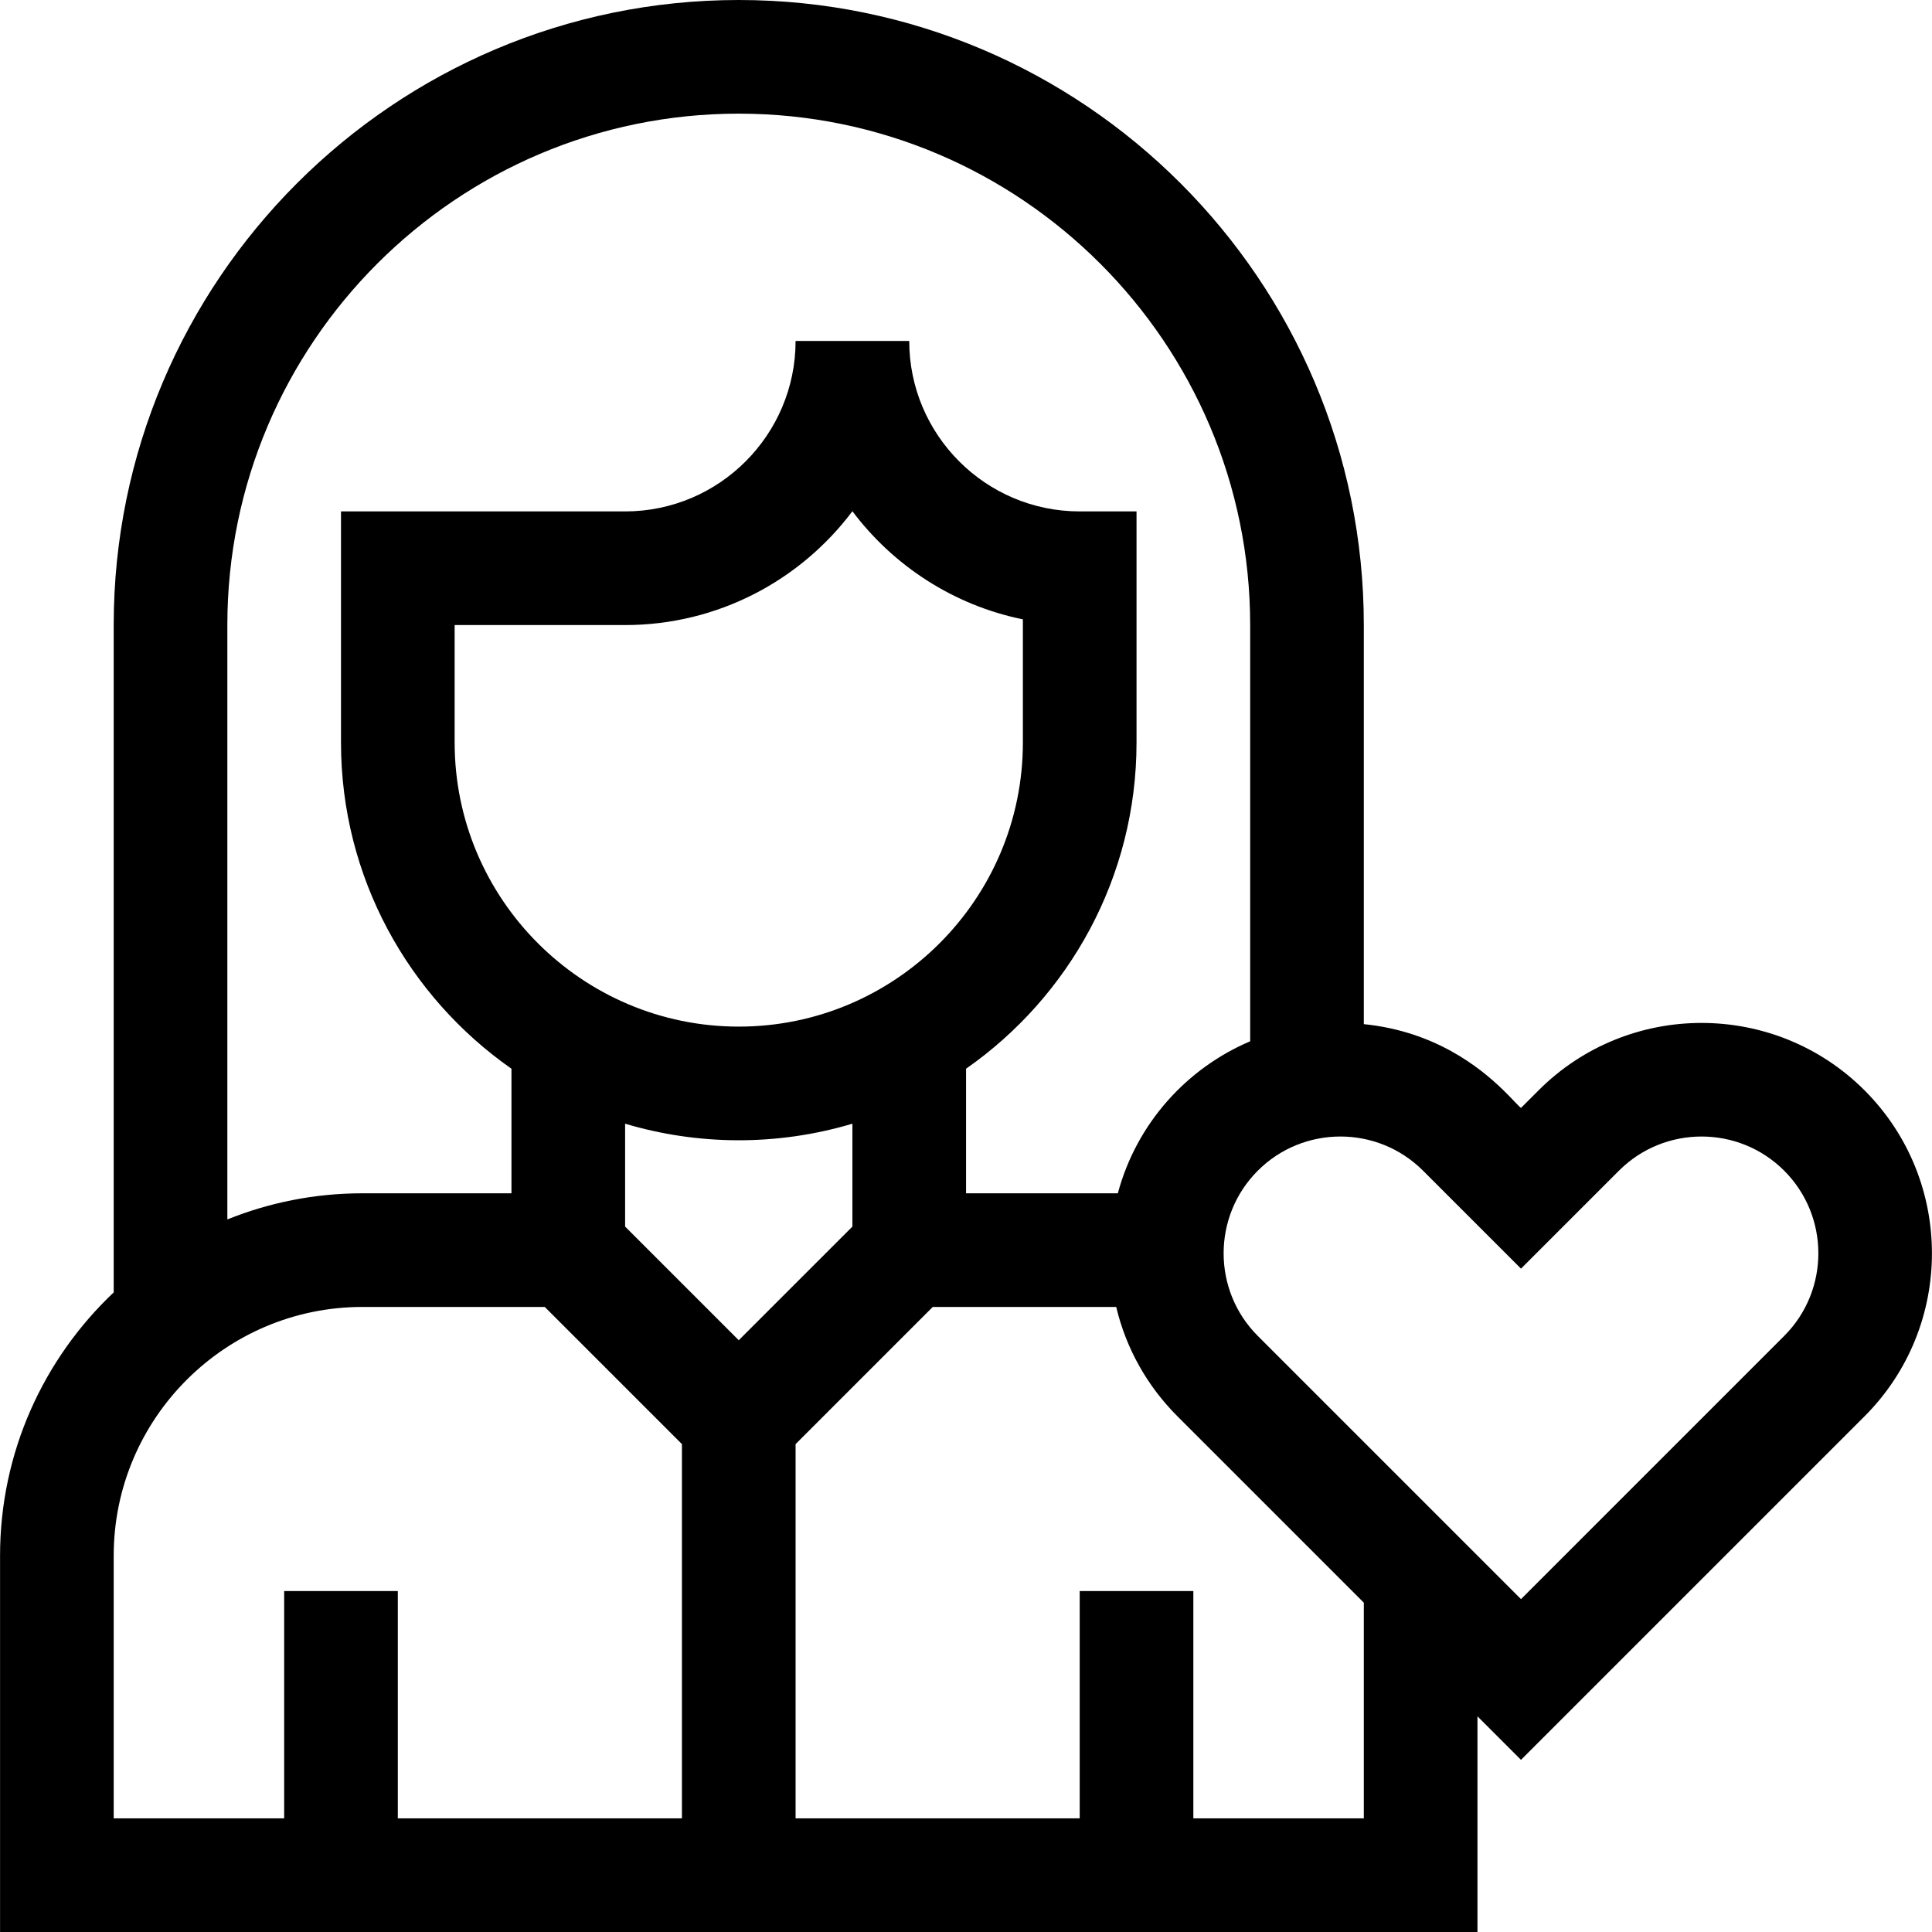 <svg id="Capa_1" enable-background="new 0 0 510 510" height="512" viewBox="0 0 510 510" width="512" xmlns="http://www.w3.org/2000/svg"><g><path d="m492.193 287.821c-23.723-23.723-62.323-23.722-86.046 0l-4.643 4.643c-.703-.521-2.247-2.34-4.712-4.734-6.136-5.96-17.979-15.48-36.778-17.382v-105.348c0-90.981-74.019-165-165-165s-165 74.019-165 165v176.163c-18.461 17.452-30 42.154-30 69.503v99.334h390v-56.932l11.489 11.489 90.691-90.69c23.723-23.723 23.722-62.324-.001-86.046zm-432.179-122.821c0-74.439 60.56-135 135-135s135 60.561 135 135v109.875c-16.682 7.075-29.976 21.625-34.933 40.125h-40.067v-32.883c27.183-18.996 45-50.513 45-86.117v-61h-15c-24.813 0-45-20.187-45-45h-30c0 24.813-20.187 45-45 45h-75v61c0 35.605 17.817 67.121 45 86.117v32.883h-39.333c-12.601 0-24.639 2.454-35.666 6.901v-156.901zm165 158.787-30 29.999-30-29.999v-27.161c19.061 5.693 40.005 5.972 60 0zm-30-52.787c-41.355 0-75-33.645-75-75v-31h45c24.507 0 46.305-11.814 60-30.047 10.824 14.412 26.714 24.813 45 28.541v32.506c0 41.355-33.645 75-75 75zm-165 139.667c0-36.208 29.458-65.667 65.666-65.667h48.121l36.213 36.213v98.787h-75v-60h-30v60h-45v-69.333zm330 69.333h-45v-60h-30v60h-75v-98.787l36.213-36.213h48.425c2.572 10.84 8.085 20.791 16.162 28.867l49.201 49.201v56.932zm110.967-127.346-69.478 69.476-69.477-69.476c-12.026-12.026-12.026-31.594 0-43.62 12.024-12.024 31.592-12.028 43.621-.001l25.857 25.857 25.856-25.856c12.026-12.026 31.594-12.025 43.621 0 12.026 12.026 12.026 31.594 0 43.62z"/></g></svg>